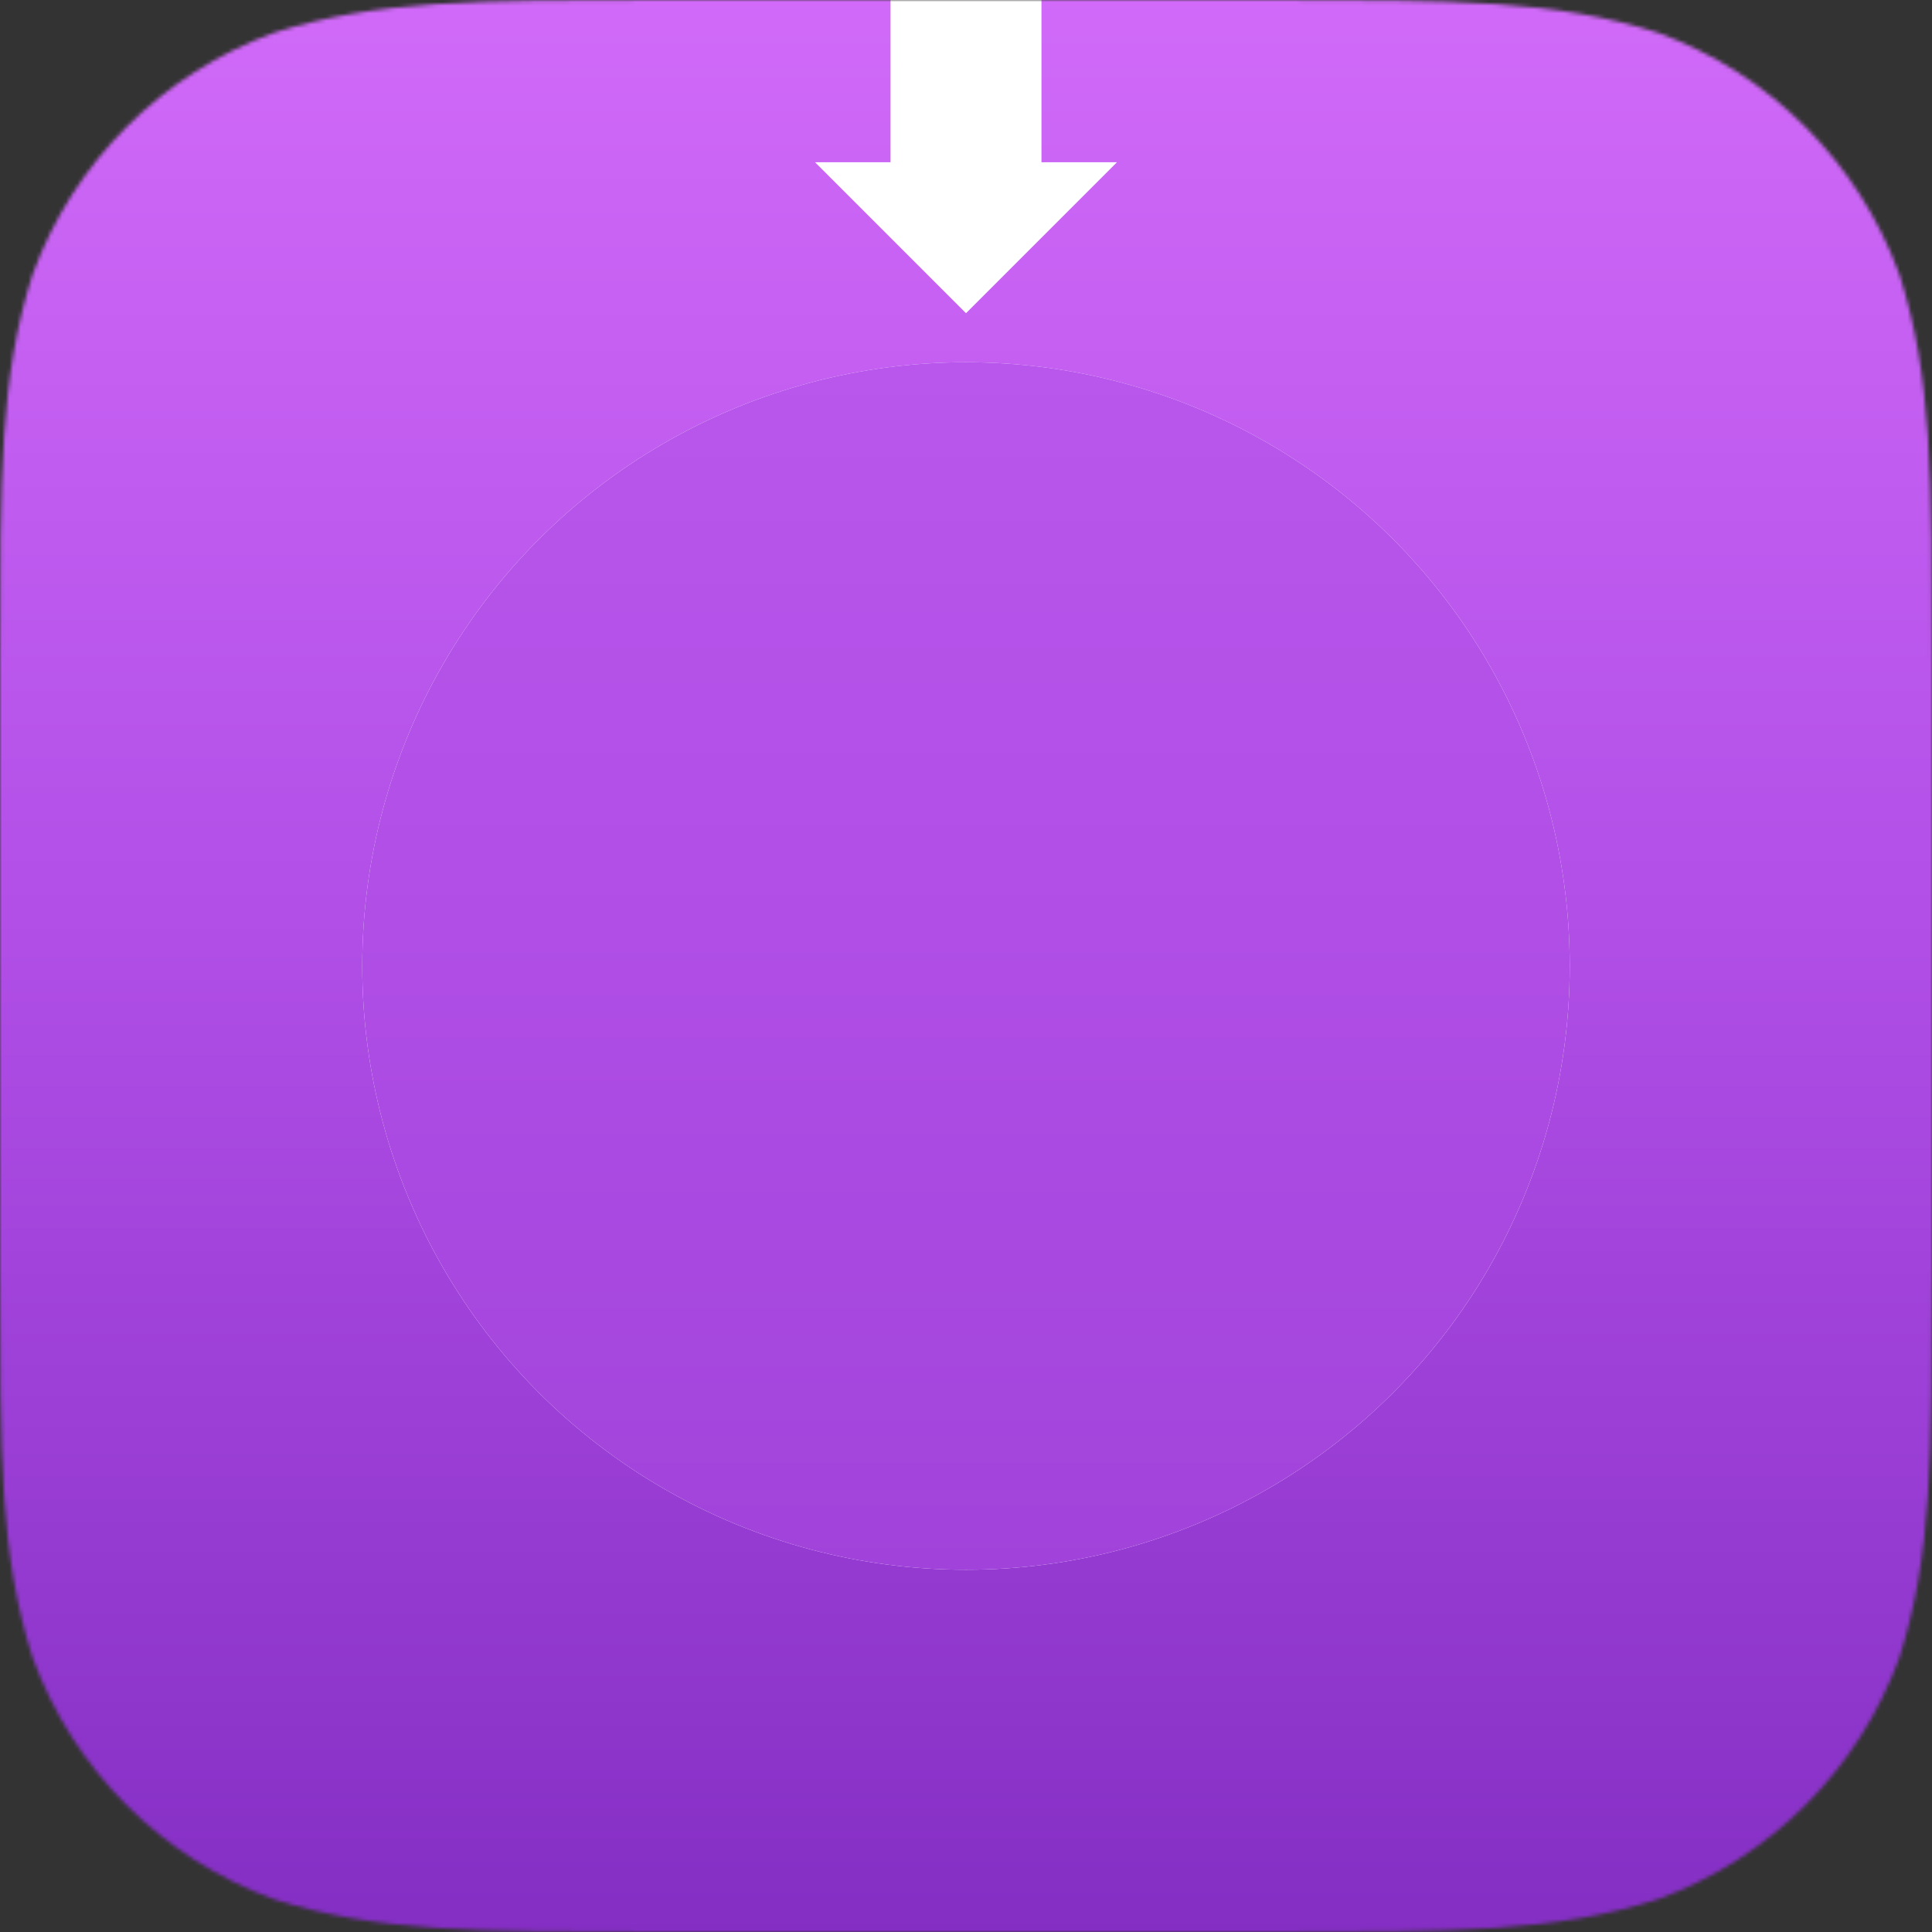 <?xml version="1.0" encoding="UTF-8"?>
<svg width="512px" height="512px" viewBox="0 0 512 512" version="1.1" xmlns="http://www.w3.org/2000/svg" xmlns:xlink="http://www.w3.org/1999/xlink">
    <rect x="0" y="0" width="512" height="512" fill="#333333" stroke="none"/>
    <!-- Generator: Sketch 43.2 (39069) - http://www.bohemiancoding.com/sketch -->
    <title>Icon-Original</title>
    <desc>Created with Sketch.</desc>
    <defs>
        <path d="M176.102,1.42108547e-14 L335.898,1.42108547e-14 C386.606,1.42108547e-14 411.959,1.42108547e-14 439.252,8.63 C469.051,19.476 492.524,42.949 503.37,72.748 C512,100.04 512,125.394 512,176.102 L512,335.898 C512,386.606 512,411.96 503.37,439.252 C492.524,469.051 469.051,492.524 439.252,503.37 C411.959,512 386.606,512 335.898,512 L176.102,512 C125.394,512 100.041,512 72.748,503.37 C42.949,492.524 19.476,469.051 8.63,439.252 C0,411.96 0,386.606 0,335.898 L0,176.102 C0,125.394 0,100.04 8.63,72.748 C19.476,42.949 42.949,19.476 72.748,8.63 C100.041,0 125.394,0 176.102,0 L176.102,0" id="path-1"></path>
        <linearGradient x1="50%" y1="0%" x2="50%" y2="100%" id="linearGradient-3">
            <stop stop-color="#D16AF9" offset="0%"></stop>
            <stop stop-color="#B04EE6" offset="48.966%"></stop>
            <stop stop-color="#842EC4" offset="100%"></stop>
        </linearGradient>
        <path d="M130.841,224 L208,224 L208,0 L5.68434189e-14,0 L5.68434189e-14,224 L73.899,224 C71.782,213.396 70.619,200.813 69.333,187.2 C65.662,148.334 65.301,117.867 102.392,117.867 C139.484,117.867 139.159,148.655 135.452,187.2 C134.147,200.761 132.976,213.362 130.841,224 Z" id="path-4"></path>
        <linearGradient x1="50%" y1="0%" x2="50%" y2="100%" id="linearGradient-6">
            <stop stop-color="#B956EB" offset="0%"></stop>
            <stop stop-color="#B04EE6" offset="47.134%"></stop>
            <stop stop-color="#A143DA" offset="100%"></stop>
        </linearGradient>
    </defs>
    <g id="Page-1" stroke="none" stroke-width="1" fill="none" fill-rule="evenodd">
        <g id="Icon-Original">
            <g id="Group-3">
                <mask id="mask-2" fill="white">
                    <use xlink:href="#path-1"></use>
                </mask>
                <g id="Mask"></g>
                <g mask="url(#mask-2)">
                    <g transform="translate(0, -47)">
                        <rect id="Rectangle-2" fill="url(#linearGradient-3)" x="0" y="47" width="512" height="512"></rect>
                        <g id="Group-2" stroke-width="1" fill="none" transform="translate(96, 143)">
                            <circle id="Oval-3" fill="#FFFFFF" style="mix-blend-mode: screen;" cx="160" cy="160" r="160"></circle>
                            <g id="Group" transform="translate(56, 40)">
                                <path d="M102.395,235.2 C120.891,235.2 122.715,213.885 125.282,187.2 C127.848,160.515 128.073,139.2 102.395,139.2 C76.716,139.2 76.966,160.293 79.508,187.2 C82.049,214.107 83.899,235.2 102.395,235.2 Z" id="Oval" fill="#000000"></path>
                                <circle id="Oval-2" fill="#000000" cx="102.4" cy="107.2" r="24"></circle>
                                <g id="Oval-3-+-Combined-Shape-Mask">
                                    <g id="Inner-+-Outer-Mask" transform="translate(0, 0)">
                                        <mask id="mask-5" fill="white">
                                            <use xlink:href="#path-4"></use>
                                        </mask>
                                        <g id="Mask"></g>
                                        <circle id="Inner" stroke="#000000" stroke-width="12.5" mask="url(#mask-5)" cx="103.733" cy="113.867" r="60"></circle>
                                        <circle id="Outer" stroke="#000000" stroke-width="12.5" mask="url(#mask-5)" cx="102.4" cy="115.2" r="93.333"></circle>
                                    </g>
                                </g>
                            </g>
                            <circle id="Oval-3" fill="url(#linearGradient-6)" style="mix-blend-mode: screen;" cx="160" cy="160" r="160"></circle>
                        </g>
                        <rect id="Rectangle-3" fill="#FFFFFF" x="236" y="0" width="40" height="100"></rect>
                        <polygon id="Triangle" fill="#FFFFFF" transform="translate(256, 110) scale(1, -1) translate(-256, -110) " points="256 90 296 130 216 130"></polygon>
                    </g>
                </g>
            </g>
        </g>
    </g>
</svg>